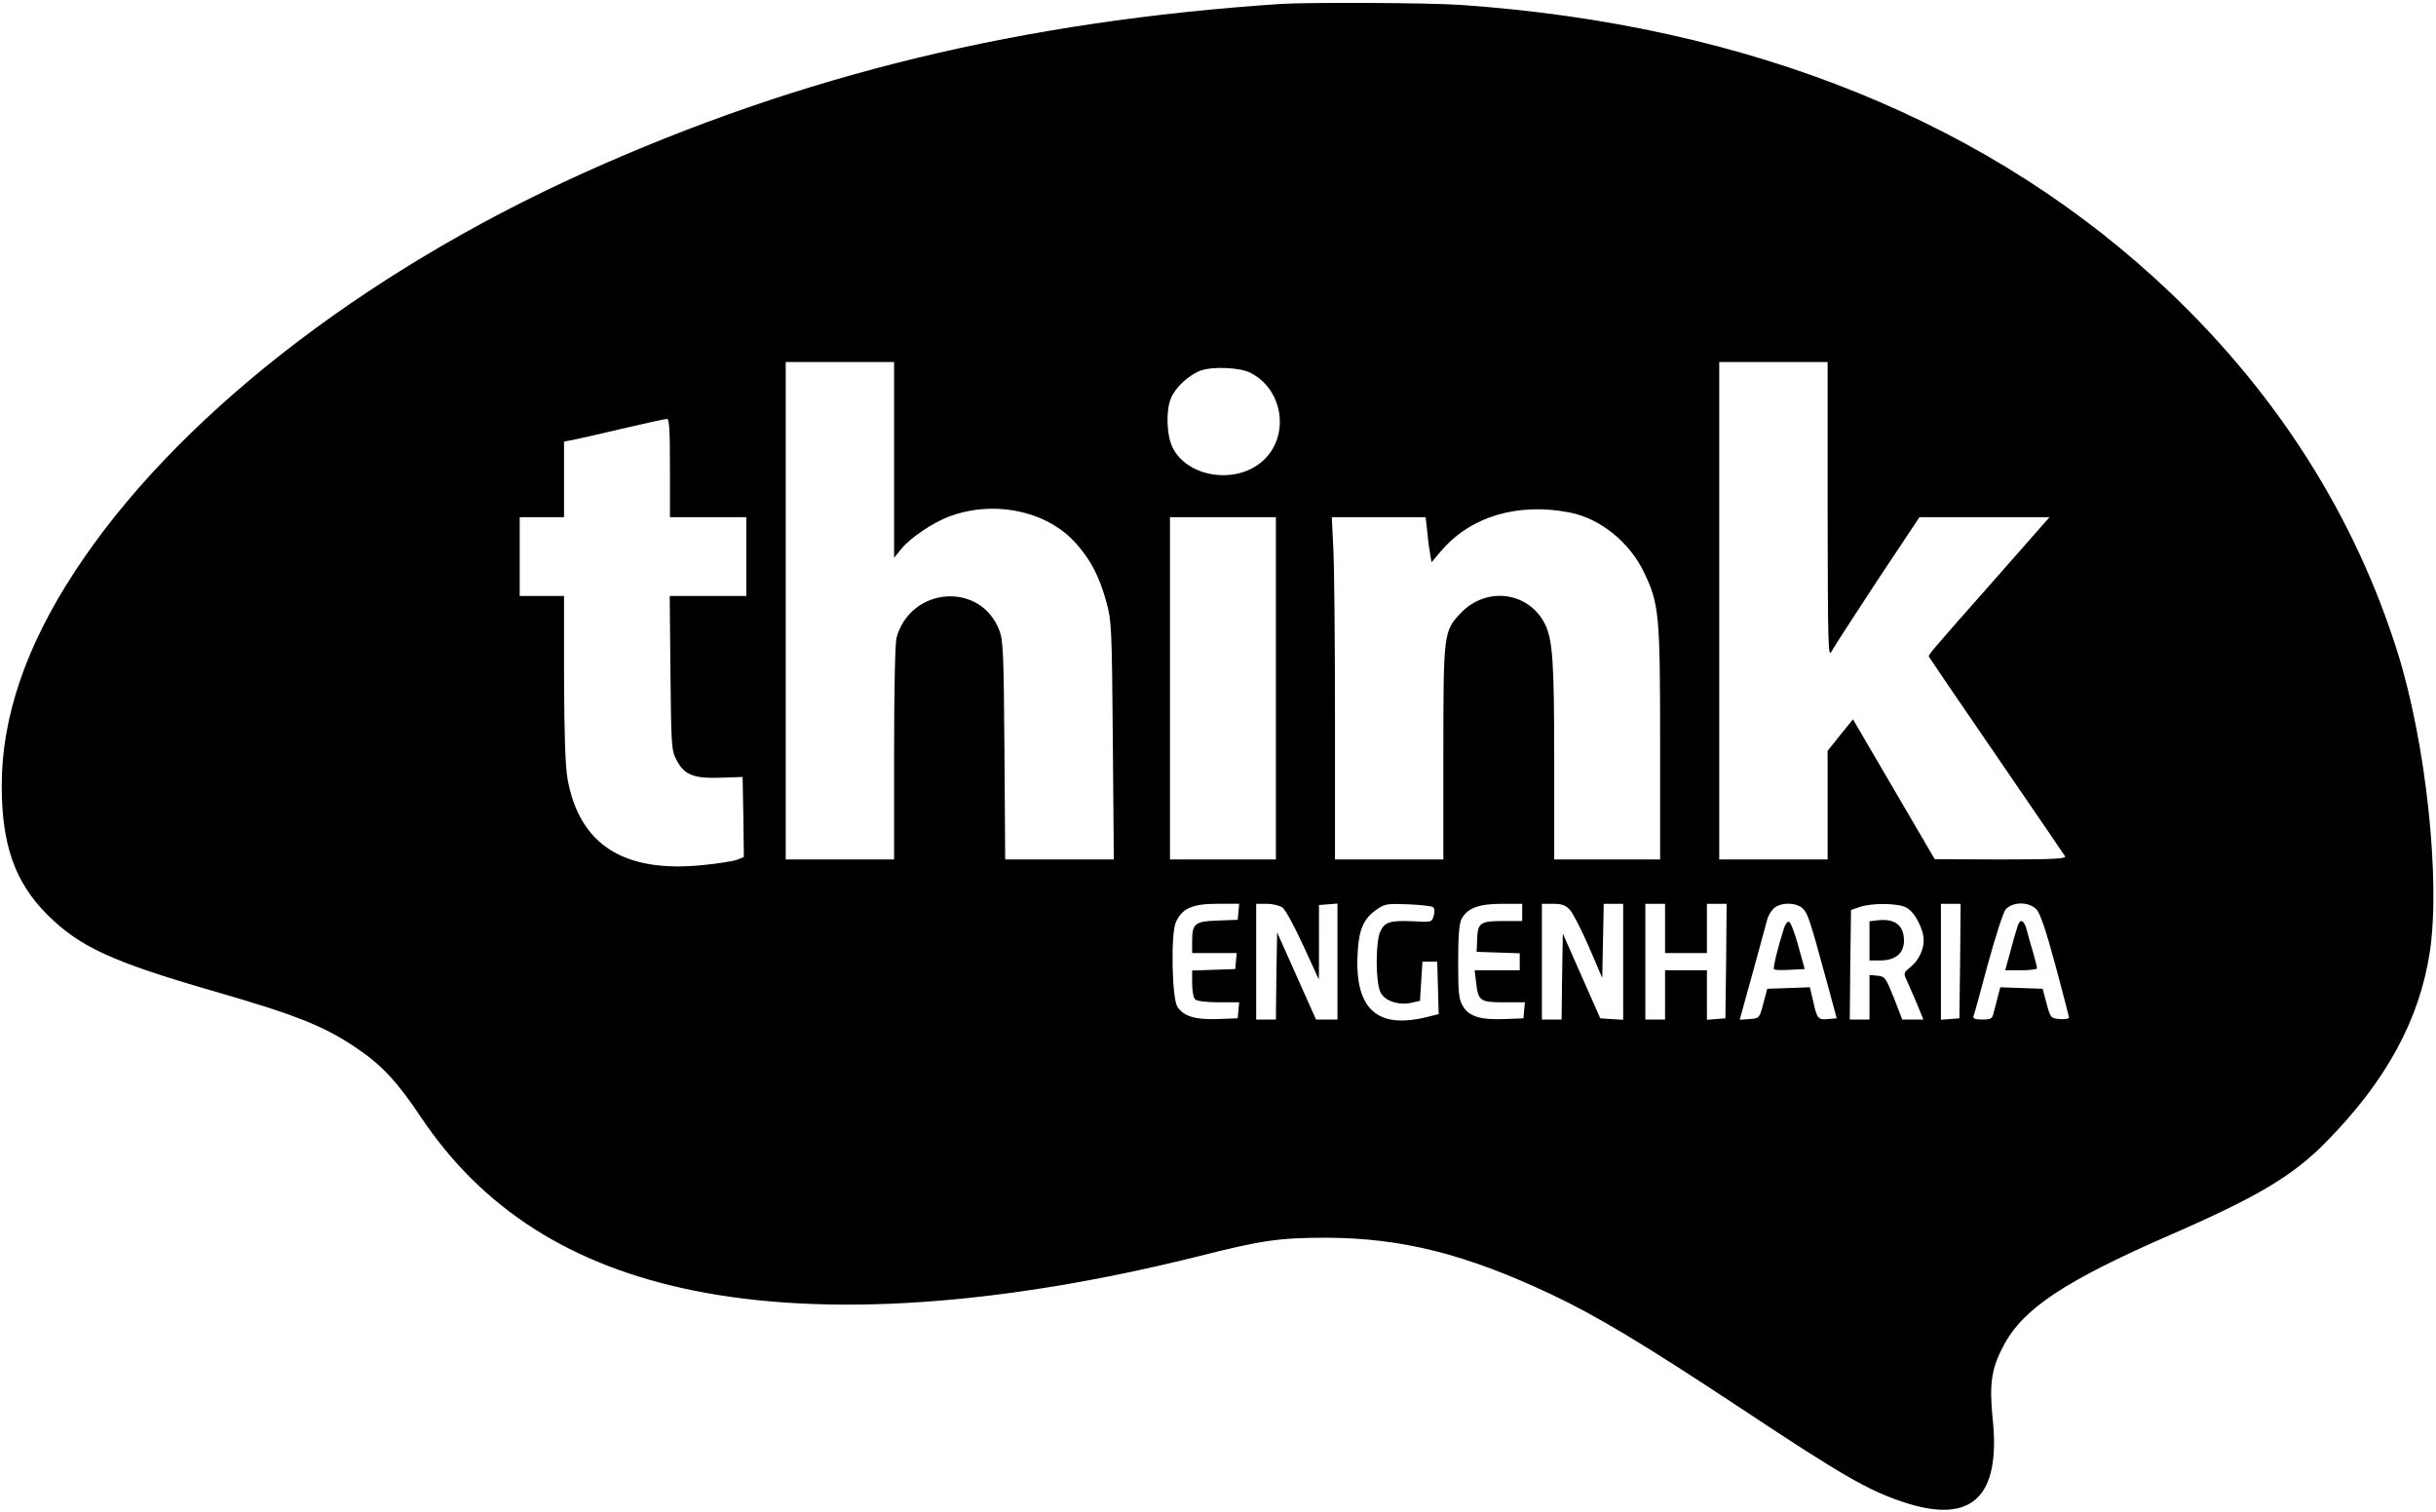 <?xml version="1.0" standalone="no"?>
<!DOCTYPE svg PUBLIC "-//W3C//DTD SVG 20010904//EN"
 "http://www.w3.org/TR/2001/REC-SVG-20010904/DTD/svg10.dtd">
<svg version="1.0" xmlns="http://www.w3.org/2000/svg"
 width="989pt" height="614pt" viewBox="0 0 989 614"
 preserveAspectRatio="xMidYMid meet">

<g transform="translate(0,614) scale(0.1,-0.1)"
fill="#000000" stroke="none">
<path d="M5200 6124 c-1051 -70 -1943 -286 -2828 -685 -907 -409 -1669 -1006
-2071 -1624 -197 -302 -294 -589 -294 -865 0 -241 54 -394 186 -525 131 -130
261 -190 672 -309 343 -99 455 -144 590 -237 98 -67 160 -135 253 -274 250
-374 610 -604 1106 -705 541 -110 1249 -62 2057 140 253 64 324 74 514 74 306
-1 565 -66 911 -229 185 -87 381 -205 774 -465 404 -268 514 -332 656 -379
278 -93 398 18 364 339 -14 140 -5 203 44 295 79 151 248 263 676 450 356 155
500 241 635 379 243 247 378 495 420 771 44 293 -16 850 -131 1216 -172 548
-483 1041 -920 1458 -723 691 -1707 1090 -2884 1171 -130 9 -614 11 -730 4z
m-1570 -1851 l0 -398 30 37 c36 44 126 105 192 130 182 69 399 24 516 -108 60
-67 95 -134 124 -239 21 -76 22 -103 26 -562 l4 -483 -221 0 -220 0 -3 443
c-3 395 -5 447 -21 488 -76 198 -359 177 -417 -30 -6 -21 -10 -210 -10 -468
l0 -433 -220 0 -220 0 0 1010 0 1010 220 0 220 0 0 -397z m3790 -205 c1 -554
2 -601 16 -573 9 17 93 146 186 288 l171 257 264 0 264 0 -213 -242 c-287
-325 -280 -317 -276 -326 2 -4 125 -185 274 -402 149 -217 274 -401 278 -407
6 -10 -49 -13 -261 -13 l-268 1 -166 284 -166 284 -52 -64 -51 -64 0 -221 0
-220 -220 0 -220 0 0 1010 0 1010 220 0 220 0 0 -602z m-2343 558 c139 -71
161 -269 41 -365 -111 -89 -300 -56 -358 63 -24 50 -27 150 -6 199 18 44 71
93 120 112 50 18 161 13 203 -9z m-2357 -386 l0 -200 155 0 155 0 0 -160 0
-160 -156 0 -155 0 3 -312 c3 -294 4 -315 24 -353 31 -61 70 -77 179 -73 l90
3 3 -163 2 -162 -27 -11 c-16 -6 -79 -16 -141 -22 -320 -32 -500 83 -548 351
-9 55 -13 174 -14 410 l0 332 -90 0 -90 0 0 160 0 160 90 0 90 0 0 154 0 153
33 6 c17 3 109 24 202 46 94 22 176 40 183 40 9 1 12 -45 12 -199z m3653 -181
c123 -24 243 -120 302 -244 61 -127 65 -170 65 -695 l0 -470 -215 0 -215 0 0
398 c0 408 -6 496 -39 561 -67 128 -234 150 -338 44 -72 -75 -73 -80 -73 -570
l0 -433 -220 0 -220 0 0 573 c0 316 -3 629 -7 695 l-6 122 190 0 191 0 7 -62
c3 -35 9 -76 12 -92 l5 -29 39 46 c120 140 310 197 522 156z m-1193 -714 l0
-695 -215 0 -215 0 0 695 0 695 215 0 215 0 0 -695z m-152 -907 l-3 -33 -80
-3 c-94 -3 -105 -12 -105 -84 l0 -48 91 0 90 0 -3 -32 -3 -33 -87 -3 -88 -3 0
-52 c0 -29 5 -58 12 -65 7 -7 44 -12 96 -12 l83 0 -3 -32 -3 -33 -83 -3 c-90
-3 -136 11 -162 50 -22 35 -27 291 -7 341 25 58 66 77 170 77 l88 0 -3 -32z
m178 17 c12 -7 49 -76 84 -152 35 -76 64 -139 64 -140 1 -1 1 67 1 150 l0 152
38 3 37 3 0 -235 0 -236 -43 0 -44 0 -79 177 -79 177 -3 -177 -2 -177 -40 0
-40 0 0 235 0 235 43 0 c23 0 52 -7 63 -15z m611 2 c7 -4 9 -17 4 -35 -8 -27
-8 -27 -83 -23 -93 4 -114 -2 -133 -39 -21 -40 -21 -210 0 -250 18 -35 72 -53
125 -42 l35 8 5 79 5 80 30 0 30 0 3 -106 3 -107 -53 -13 c-204 -49 -293 40
-275 278 6 84 27 127 78 161 31 22 43 23 124 20 50 -2 95 -7 102 -11z m363
-22 l0 -35 -79 0 c-92 0 -102 -7 -104 -77 l-2 -48 88 -3 87 -3 0 -34 0 -35
-91 0 -92 0 6 -51 c9 -74 16 -79 114 -79 l84 0 -3 -32 -3 -33 -75 -3 c-98 -4
-145 10 -170 51 -17 28 -20 51 -20 180 0 110 4 155 14 176 23 43 69 61 164 61
l82 0 0 -35z m194 10 c12 -13 47 -81 77 -150 l54 -126 3 150 3 151 39 0 40 0
0 -236 0 -235 -47 3 -46 3 -76 172 -76 172 -3 -175 -2 -174 -40 0 -40 0 0 235
0 235 45 0 c36 0 51 -5 69 -25z m386 -75 l0 -100 85 0 85 0 0 100 0 100 40 0
40 0 -2 -232 -3 -233 -37 -3 -38 -3 0 100 0 101 -85 0 -85 0 0 -100 0 -100
-40 0 -40 0 0 235 0 235 40 0 40 0 0 -100z m560 80 c20 -20 28 -45 95 -290
l42 -155 -35 -3 c-41 -4 -45 1 -61 74 l-13 55 -86 -3 -87 -3 -16 -60 c-16 -60
-16 -60 -56 -63 l-40 -3 52 188 c28 103 55 200 59 216 3 15 15 36 26 47 27 27
93 27 120 0z m419 5 c34 -17 71 -87 71 -134 0 -40 -22 -83 -56 -110 -25 -20
-26 -24 -14 -49 7 -15 25 -57 41 -94 l28 -68 -43 0 -43 0 -34 88 c-33 82 -36
87 -67 90 l-32 3 0 -90 0 -91 -40 0 -40 0 2 223 3 222 35 12 c50 17 155 16
189 -2z m219 -217 l-3 -233 -37 -3 -38 -3 0 235 0 236 40 0 40 0 -2 -232z
m310 209 c15 -15 39 -87 77 -227 30 -112 55 -208 55 -212 0 -5 -17 -8 -37 -6
-37 3 -38 4 -54 63 l-16 60 -86 3 -86 3 -10 -38 c-5 -21 -13 -50 -17 -65 -5
-25 -11 -28 -46 -28 -28 0 -39 4 -36 13 3 6 29 101 58 210 30 109 62 210 72
223 27 33 95 34 126 1z"/>
<path d="M7242 2368 c-26 -81 -44 -159 -40 -164 3 -3 32 -4 65 -2 l60 3 -26
94 c-14 52 -31 96 -38 98 -6 2 -16 -11 -21 -29z"/>
<path d="M7623 2403 l-33 -4 0 -80 0 -79 44 0 c61 0 96 29 96 80 0 63 -37 91
-107 83z"/>
<path d="M8196 2391 c-3 -5 -17 -50 -30 -100 l-25 -91 65 0 c35 0 64 4 64 8 0
5 -6 31 -14 58 -8 27 -20 68 -26 92 -10 40 -23 52 -34 33z"/>
</g>
</svg>
